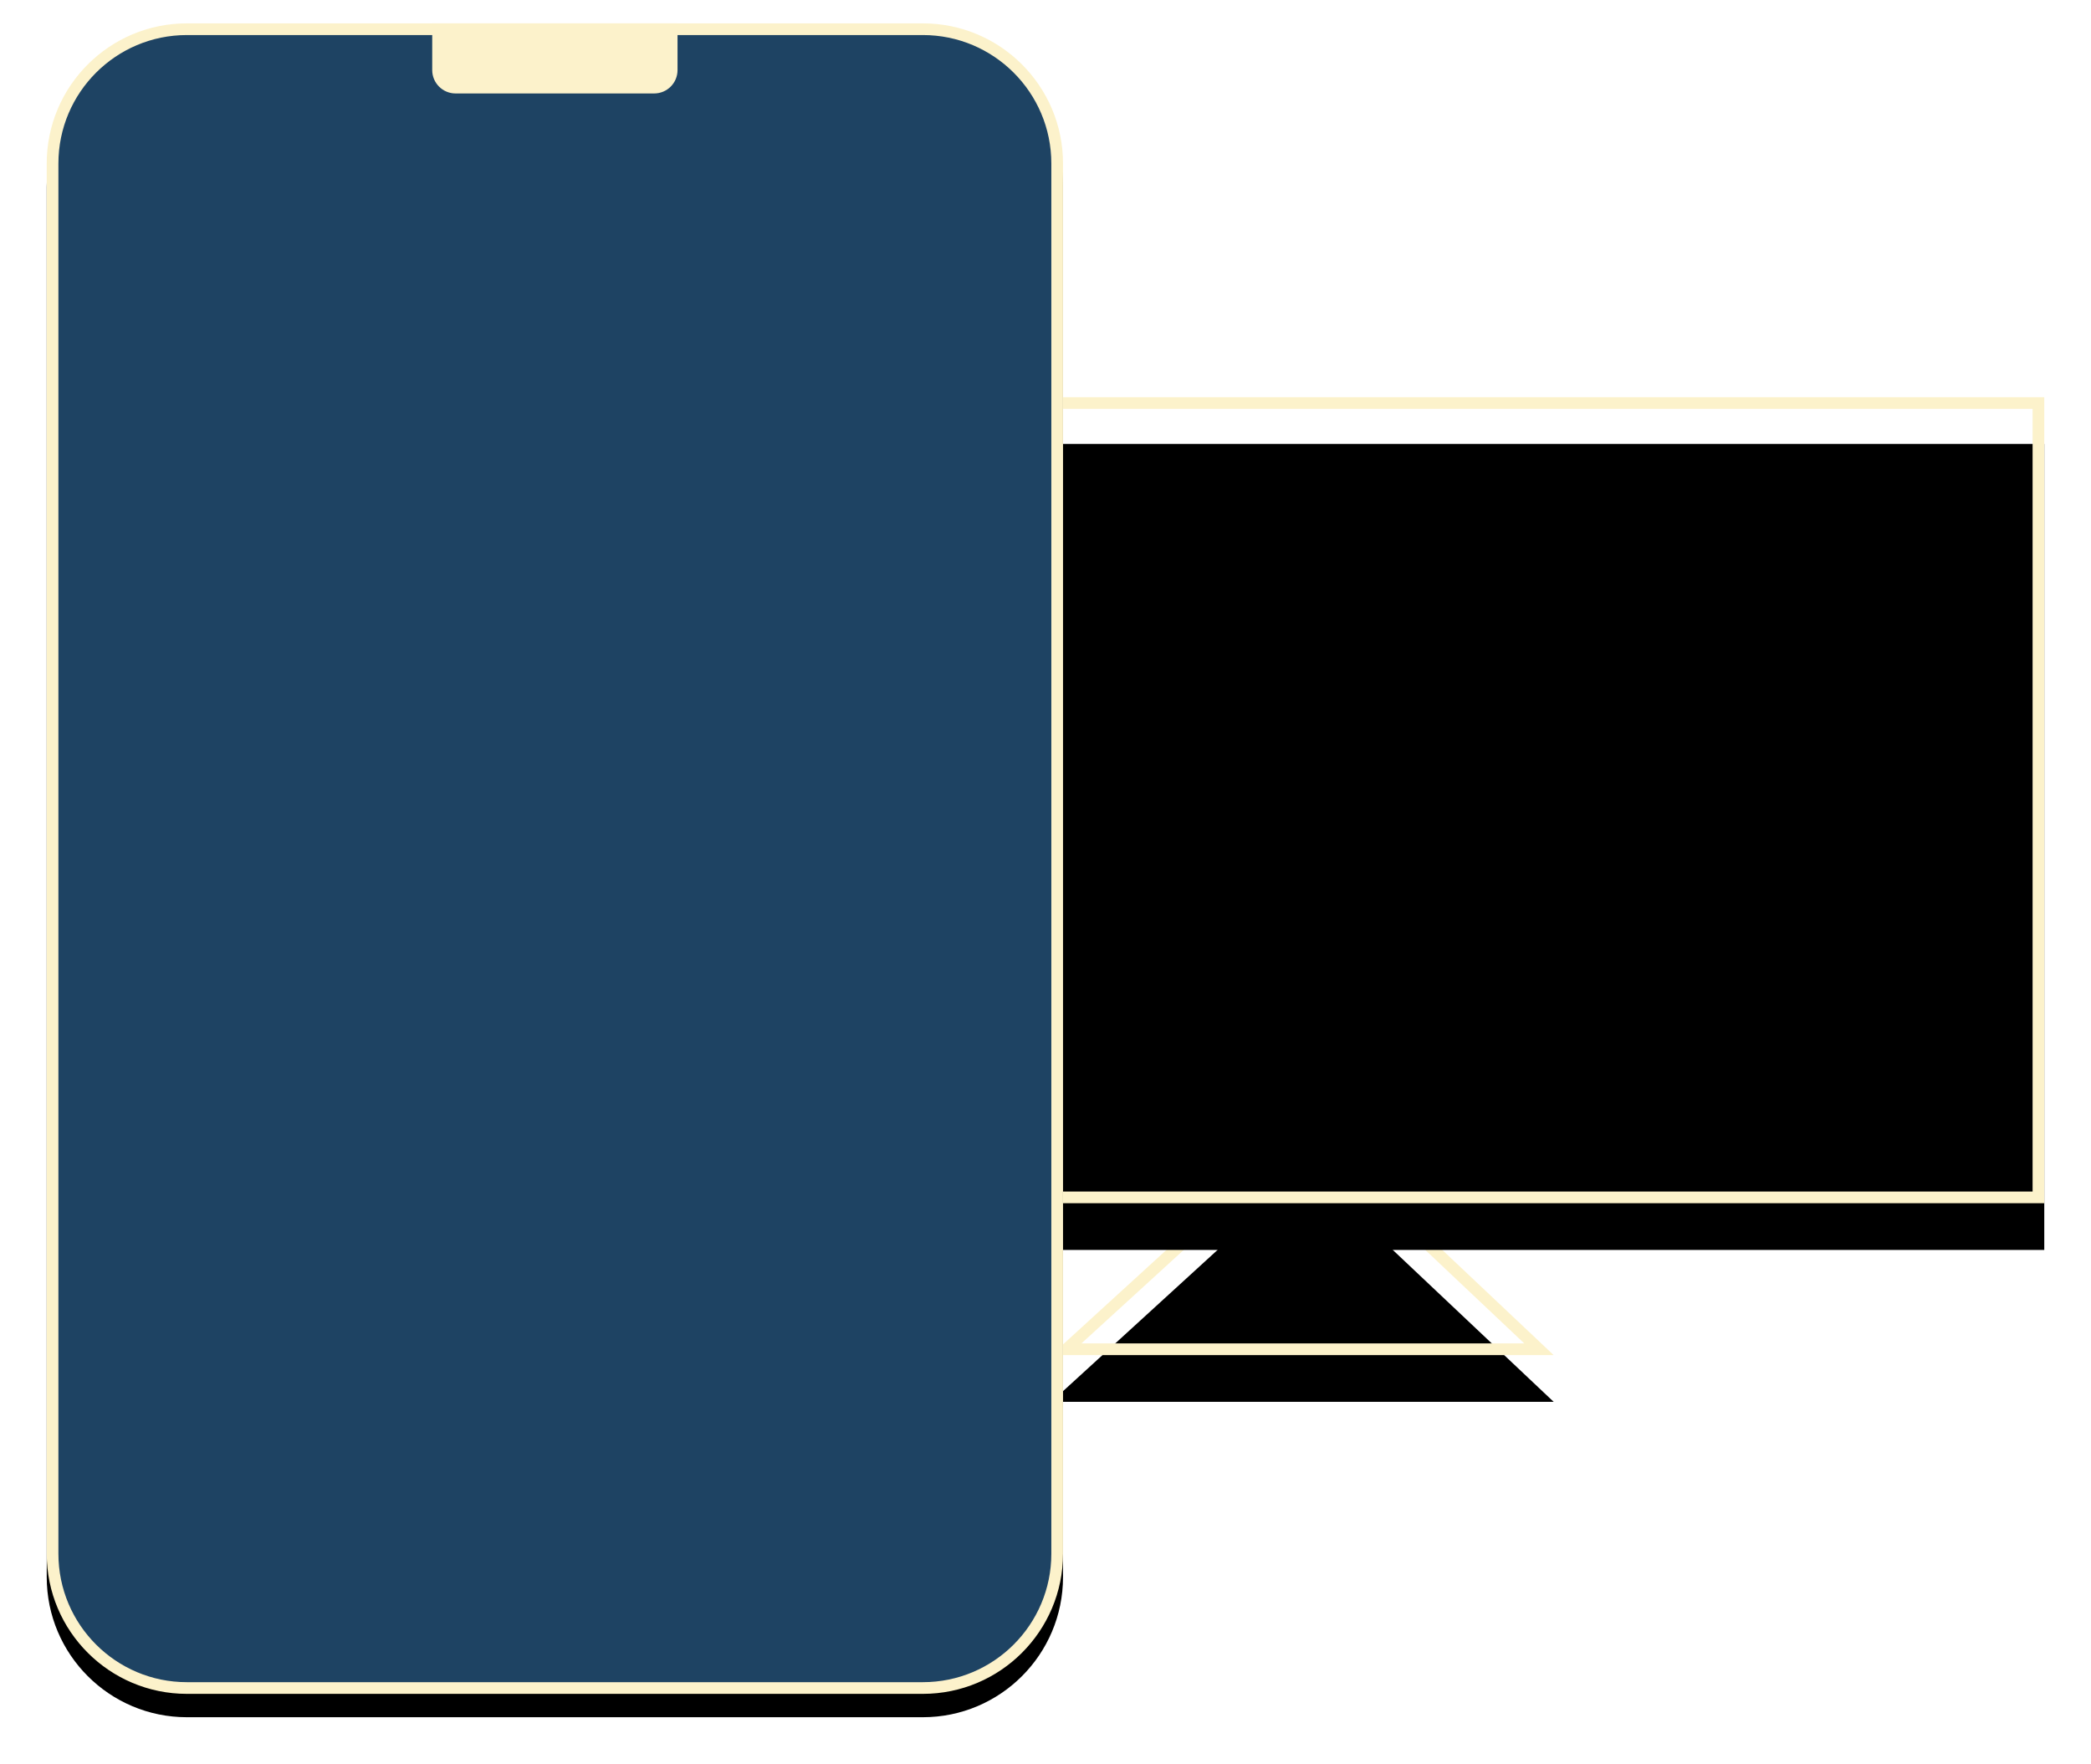<svg xmlns="http://www.w3.org/2000/svg" xmlns:xlink="http://www.w3.org/1999/xlink" width="179" height="151" viewBox="0 0 179 151">
  <defs>
    <polygon id="device_icon-b" points="101.322 100 114.172 100 129 114 86 114"/>
    <filter id="device_icon-a" width="132.6%" height="200%" x="-16.3%" y="-35.7%" filterUnits="objectBoundingBox">
      <feOffset dy="2" in="SourceAlpha" result="shadowOffsetOuter1"/>
      <feMorphology in="SourceAlpha" radius="1" result="shadowInner"/>
      <feOffset dy="2" in="shadowInner" result="shadowInner"/>
      <feComposite in="shadowOffsetOuter1" in2="shadowInner" operator="out" result="shadowOffsetOuter1"/>
      <feGaussianBlur in="shadowOffsetOuter1" result="shadowBlurOuter1" stdDeviation="2"/>
      <feColorMatrix in="shadowBlurOuter1" values="0 0 0 0 0   0 0 0 0 0   0 0 0 0 0  0 0 0 0.5 0"/>
    </filter>
    <rect id="device_icon-d" width="124" height="69" x="47" y="32"/>
    <filter id="device_icon-c" width="111.3%" height="120.3%" x="-5.6%" y="-7.2%" filterUnits="objectBoundingBox">
      <feOffset dy="2" in="SourceAlpha" result="shadowOffsetOuter1"/>
      <feMorphology in="SourceAlpha" radius="1" result="shadowInner"/>
      <feOffset dy="2" in="shadowInner" result="shadowInner"/>
      <feComposite in="shadowOffsetOuter1" in2="shadowInner" operator="out" result="shadowOffsetOuter1"/>
      <feGaussianBlur in="shadowOffsetOuter1" result="shadowBlurOuter1" stdDeviation="2"/>
      <feColorMatrix in="shadowBlurOuter1" values="0 0 0 0 0   0 0 0 0 0   0 0 0 0 0  0 0 0 0.5 0"/>
    </filter>
    <path id="device_icon-f" d="M12,5.60173012e-10 C22.5,9.7189982e-10 33,1.17776212e-09 43.5,1.17775992e-09 C54,1.17775992e-09 64.5,9.71896982e-10 75,5.60171105e-10 L75,1.93391775e-06 C81.627,1.93365788e-06 87,5.373 87,12 L87,131 C87,137.627 81.627,143 75,143 C64.5,143 54,143 43.5,143 C33,143 22.5,143 12,143 L12,143 C5.373,143 -8.73200006e-15,137.627 -2.13162821e-14,131 L2.08824616e-06,12 C2.08824617e-06,5.373 5.373,5.6017357e-10 12,5.60172353e-10 Z"/>
    <filter id="device_icon-e" width="116.1%" height="109.8%" x="-8%" y="-3.5%" filterUnits="objectBoundingBox">
      <feOffset dy="2" in="SourceAlpha" result="shadowOffsetOuter1"/>
      <feGaussianBlur in="shadowOffsetOuter1" result="shadowBlurOuter1" stdDeviation="2"/>
      <feComposite in="shadowBlurOuter1" in2="SourceAlpha" operator="out" result="shadowBlurOuter1"/>
      <feColorMatrix in="shadowBlurOuter1" values="0 0 0 0 0   0 0 0 0 0   0 0 0 0 0  0 0 0 0.5 0"/>
    </filter>
  </defs>
  <g fill="none" transform="translate(4 2)">
    <use fill="#000" filter="url(#device_icon-a)" xlink:href="#device_icon-b"/>
    <path stroke="#FCF2CB" stroke-linejoin="square" d="M101.516,100.5 L87.288,113.5 L127.742,113.5 L113.974,100.5 L101.516,100.5 Z"/>
    <use fill="#000" filter="url(#device_icon-c)" xlink:href="#device_icon-d"/>
    <rect width="123" height="68" x="47.5" y="32.5" stroke="#FCF2CB" stroke-linejoin="square"/>
    <use fill="#000" filter="url(#device_icon-e)" xlink:href="#device_icon-f"/>
    <path fill="#1E4363" fill-rule="evenodd" stroke="#FCF2CB" stroke-linejoin="square" d="M12,0.5 C5.649,0.5 0.5,5.649 0.5,12 L0.5,131 C0.5,137.351 5.649,142.5 12,142.5 C19.875,142.5 19.875,142.5 27.75,142.5 C35.625,142.5 35.625,142.5 43.5,142.5 C48.75,142.5 48.75,142.5 54,142.5 C64.5,142.5 64.5,142.5 75,142.5 C81.351,142.5 86.5,137.351 86.5,131 L86.5,12 C86.5,5.649 81.351,0.5 75,0.5 C59.25,0.5 59.25,0.5 43.5,0.5 C27.75,0.5 27.75,0.5 12,0.5 Z"/>
    <path fill="#FCF2CB" d="M33,0 L54,0 L54,4 C54,5.105 53.105,6 52,6 L35,6 C33.895,6 33,5.105 33,4 L33,0 Z"/>
  </g>
</svg>
